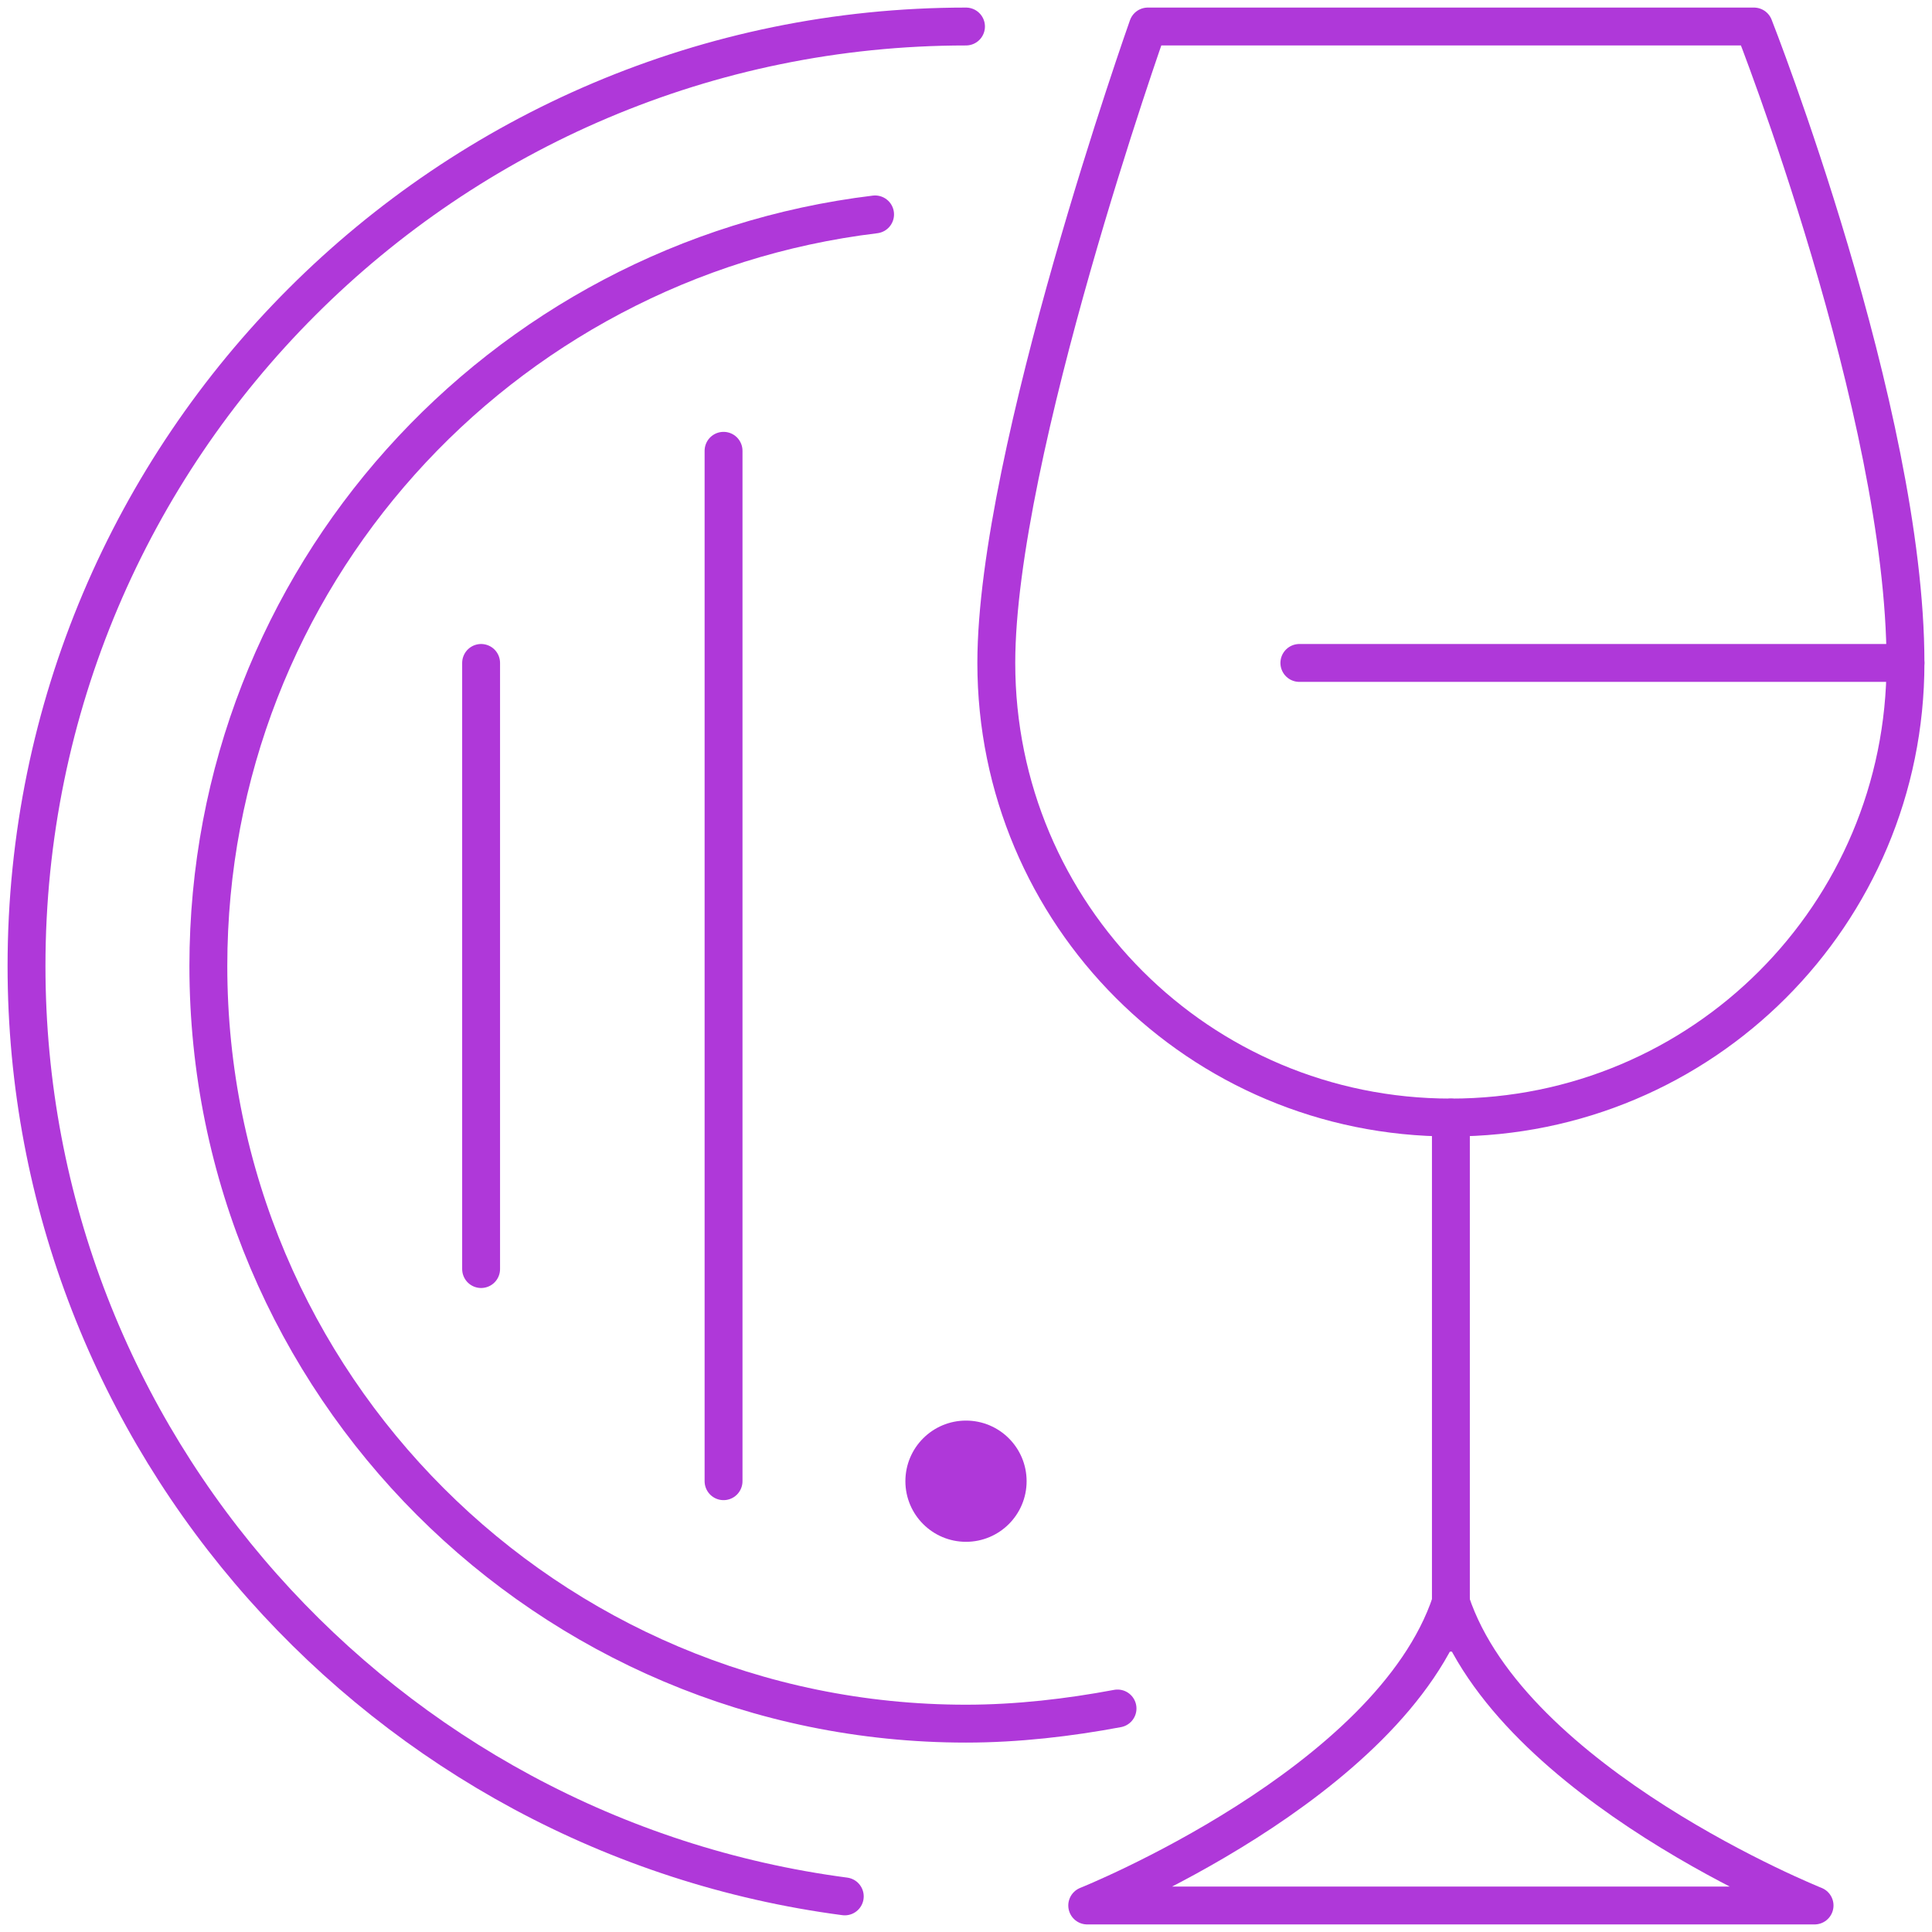 <svg width="102" height="102" viewBox="0 0 102 102" fill="none" xmlns="http://www.w3.org/2000/svg">
<path d="M25.4 35V67" stroke="#AF38D9" stroke-width="2" stroke-miterlimit="10" stroke-linecap="round" stroke-linejoin="round"/>
<path d="M38.2 23.8V78.2" stroke="#AF38D9" stroke-width="2" stroke-miterlimit="10" stroke-linecap="round" stroke-linejoin="round"/>
<path d="M51 81.4C52.767 81.4 54.2 79.967 54.2 78.2C54.2 76.433 52.767 75 51 75C49.233 75 47.8 76.433 47.8 78.2C47.8 79.967 49.233 81.4 51 81.4Z" fill="#AF38D9"/>
<path d="M59 90.2C56.44 90.68 53.72 91 51 91C28.92 91 11 73.08 11 51C11 30.52 26.36 13.72 46.2 11.32" stroke="#AF38D9" stroke-width="2" stroke-miterlimit="10" stroke-linecap="round" stroke-linejoin="round"/>
<path d="M44.6 100.12C20.28 96.92 1.4 76.12 1.4 51C1.4 23.64 23.64 1.4 51 1.4" stroke="#AF38D9" stroke-width="2" stroke-miterlimit="10" stroke-linecap="round" stroke-linejoin="round"/>
<path d="M57.4 100.6H95.8C95.8 100.6 79.8 94.2 76.6 84.6C73.4 94.2 57.4 100.6 57.4 100.6Z" stroke="#AF38D9" stroke-width="2" stroke-miterlimit="10" stroke-linecap="square" stroke-linejoin="round"/>
<path d="M76.6 59V86.2" stroke="#AF38D9" stroke-width="2" stroke-miterlimit="10" stroke-linecap="round" stroke-linejoin="round"/>
<path d="M68.6 35H100.6" stroke="#AF38D9" stroke-width="2" stroke-miterlimit="10" stroke-linecap="round" stroke-linejoin="round"/>
<path d="M100.6 35C100.6 48.28 89.88 59 76.6 59C63.32 59 52.6 48.28 52.6 35C52.6 23.96 60.6 1.4 60.6 1.4H92.6C92.6 1.4 100.6 21.72 100.6 35Z" stroke="#AF38D9" stroke-width="2" stroke-miterlimit="10" stroke-linecap="round" stroke-linejoin="round"/>
</svg>
